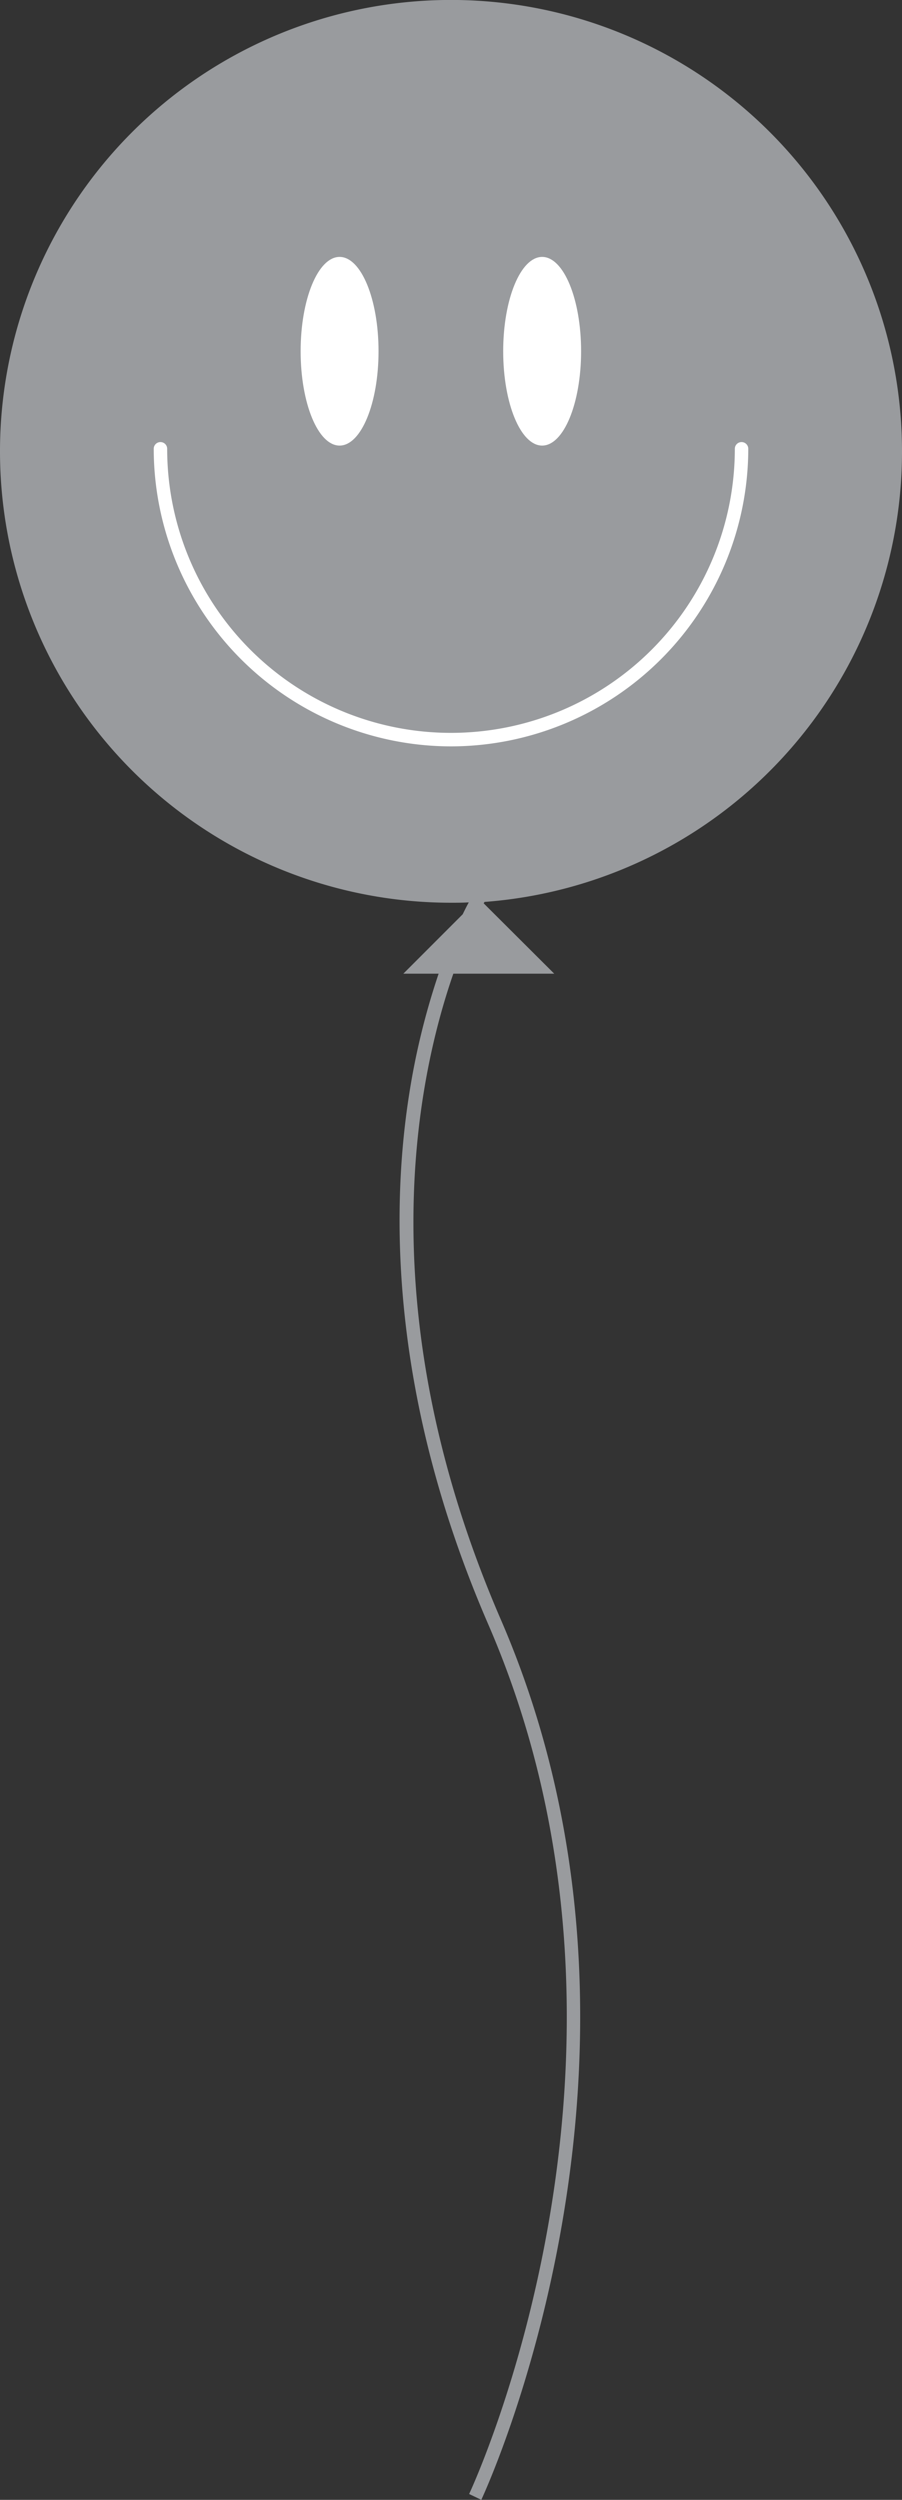 <svg id="Layer_1" data-name="Layer 1" xmlns="http://www.w3.org/2000/svg" viewBox="0 0 177.14 490.51"><rect x="0" y="0" width="177.14" height="490.51" fill="#333333" stroke="none"/><defs><style>.cls-1{fill:#999b9e;}.cls-2{fill:#fff;}</style></defs><path class="cls-1" d="M386.57,264.31A88.57,88.57,0,1,0,298,352.88c1.17,0,2.33,0,3.49-.07-.33.6-.73,1.38-1.19,2.33L288.64,366.8h6.93a141.88,141.88,0,0,0-5.81,23.83C286.2,413.42,286,450,305.36,494.57c36.51,84.26-3.39,169.69-3.8,170.54l2.39,1.14c.41-.86,40.83-87.35,3.83-172.73C282,434,290.91,388.55,298.46,366.8h19.81L304.42,353c.1-.16.15-.26.17-.28l0,0A88.58,88.58,0,0,0,386.57,264.31Z" transform="translate(-209.43 -175.75)"/><ellipse class="cls-2" cx="66.69" cy="68.92" rx="7.65" ry="18.51"/><ellipse class="cls-2" cx="106.47" cy="68.92" rx="7.65" ry="18.51"/><path class="cls-2" d="M298,322.2a58.46,58.46,0,0,1-58.38-58.39,1.32,1.32,0,0,1,2.64,0,55.74,55.74,0,0,0,111.48,0,1.32,1.32,0,0,1,2.64,0A58.46,58.46,0,0,1,298,322.2Z" transform="translate(-209.43 -175.75)"/></svg>